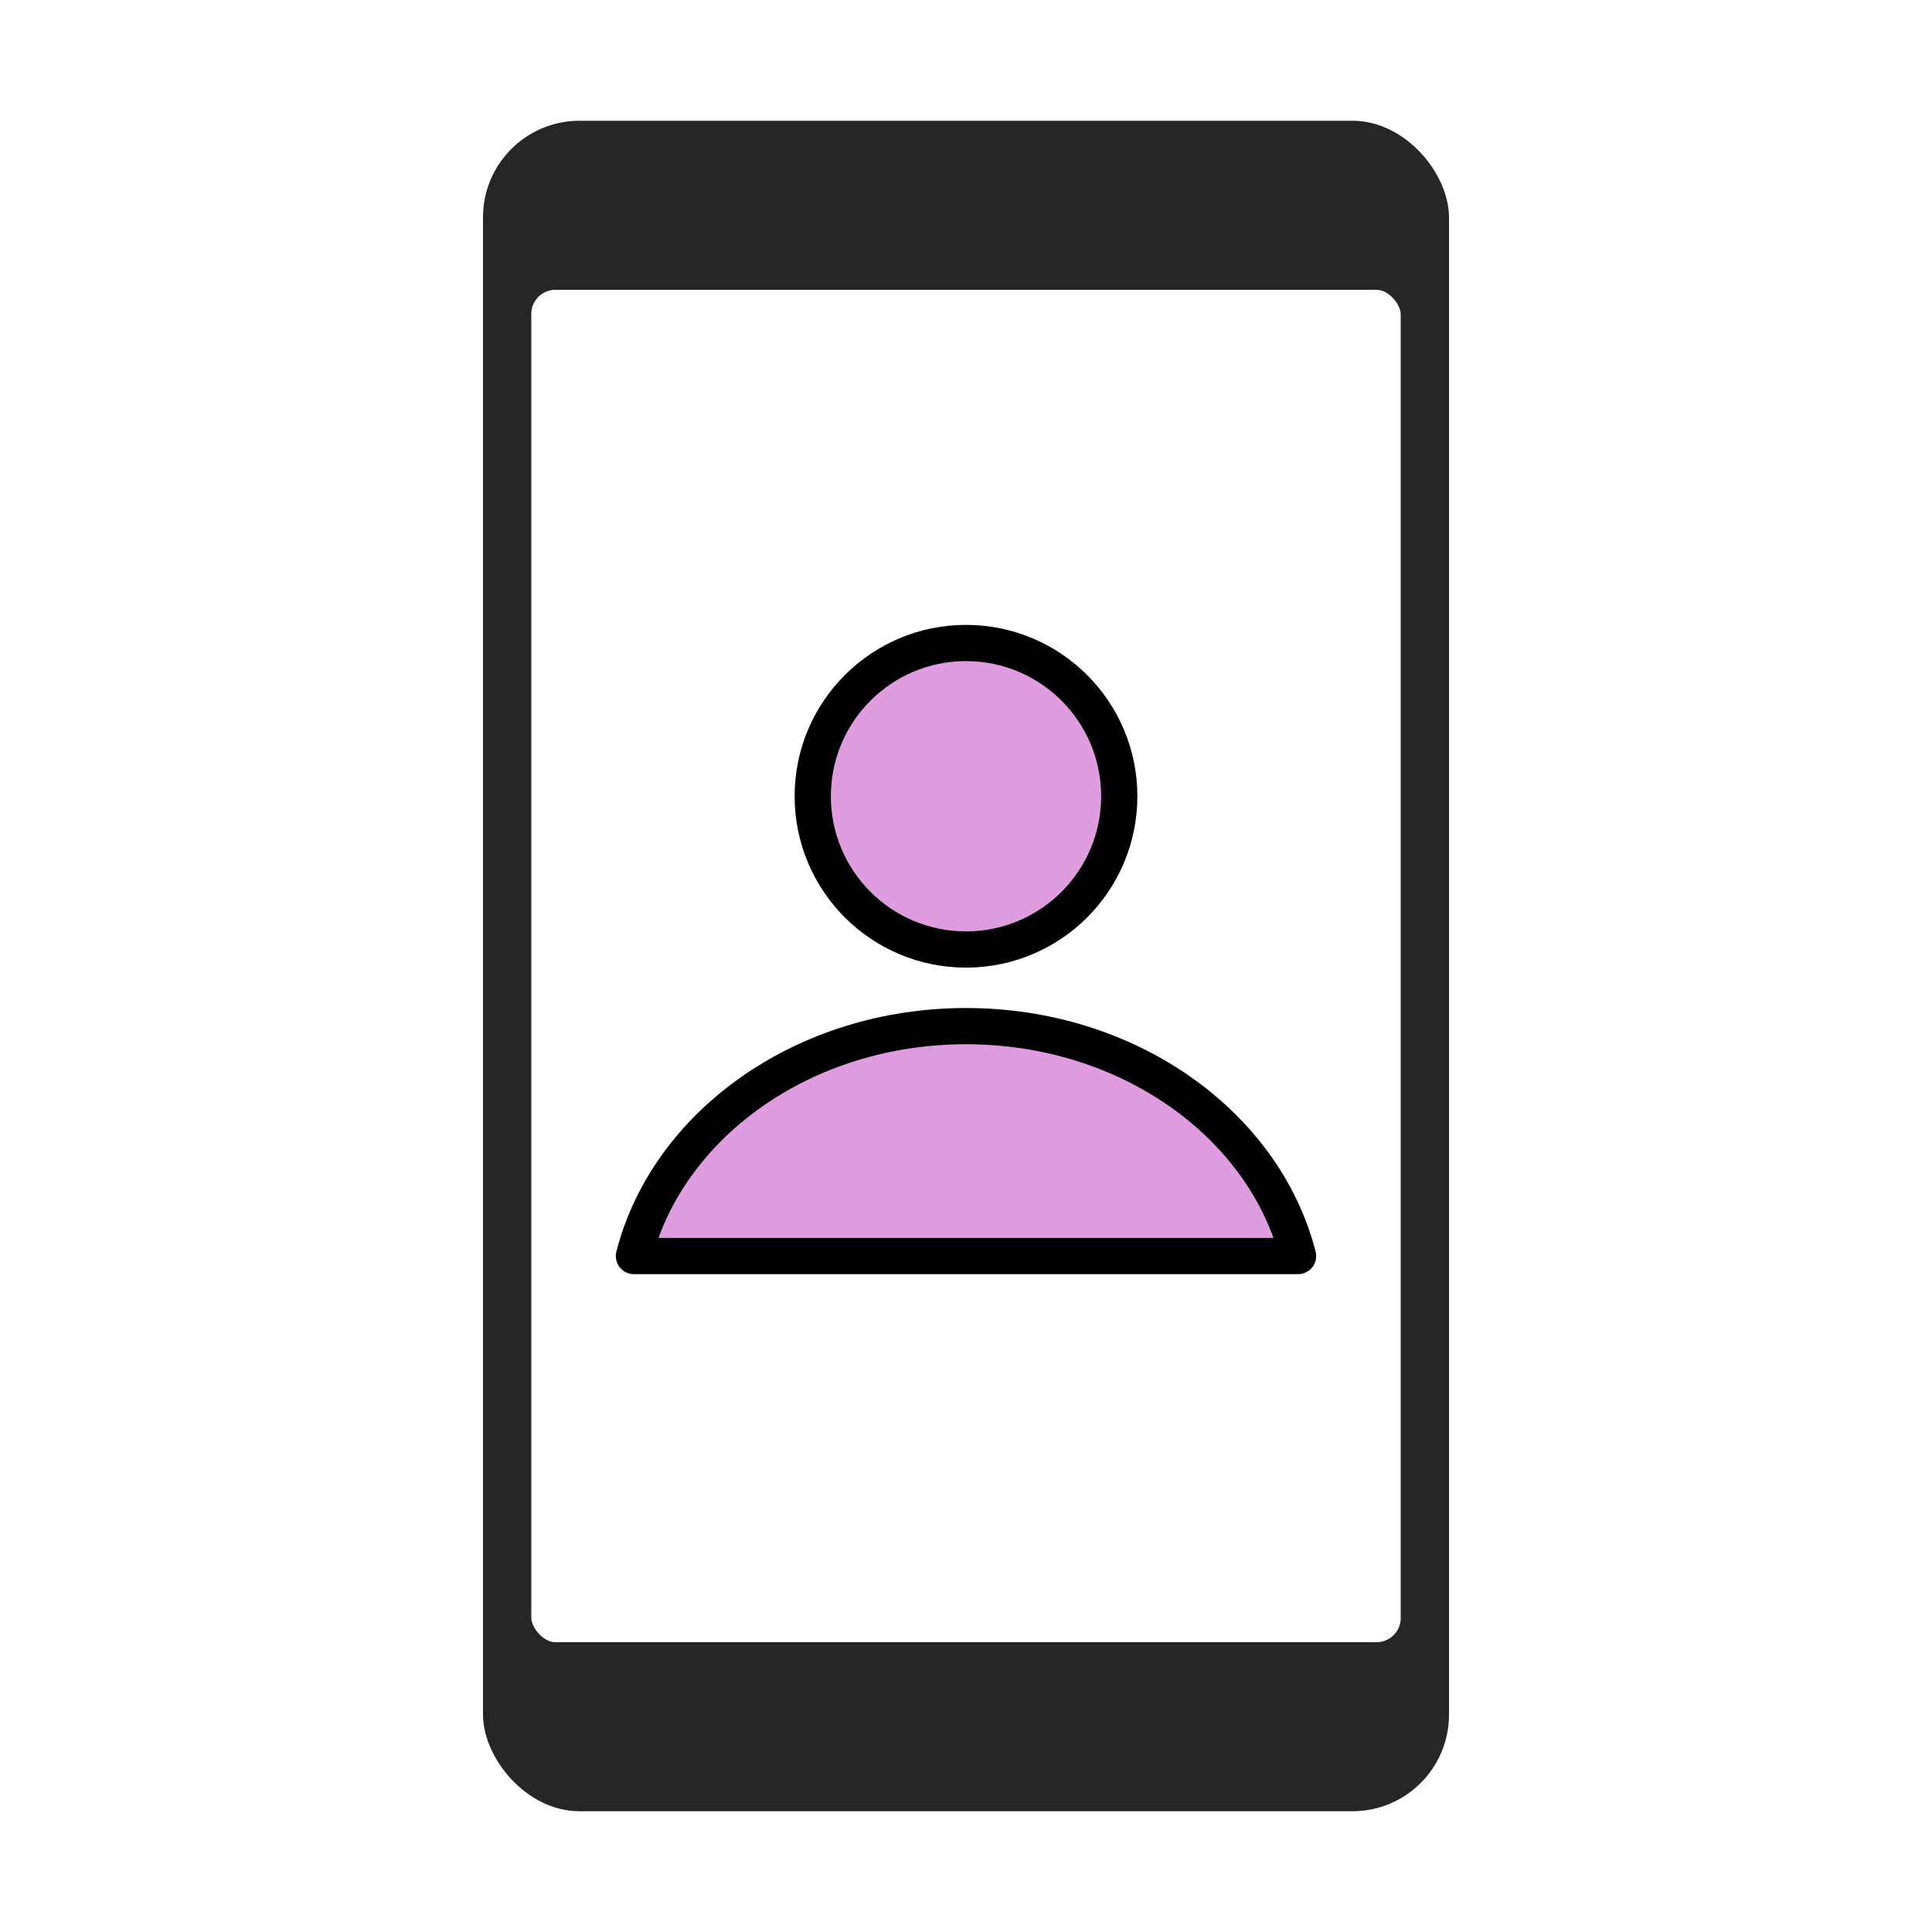 <svg xmlns="http://www.w3.org/2000/svg" width="80" height="80" viewBox="0 0 80 80">
    <defs>
        <filter id="6o8g9054wa">
            <feColorMatrix in="SourceGraphic" values="0 0 0 0 0.149 0 0 0 0 0.149 0 0 0 0 0.153 0 0 0 1 0"/>
        </filter>
        <filter id="odkm1uy7hb">
            <feColorMatrix in="SourceGraphic" values="0 0 0 0 0.875 0 0 0 0 0.612 0 0 0 0 0.875 0 0 0 1 0"/>
        </filter>
    </defs>
    <g fill="none" fill-rule="evenodd">
        <g>
            <g>
                <g>
                    <g filter="url(#6o8g9054wa)" transform="translate(-140 -320) translate(20 173) translate(120 147)">
                        <path d="M0 0L24 0 24 24 0 24z"/>
                    </g>
                    <g>
                        <path d="M0 0H80V80H0z" transform="translate(-140 -320) translate(20 173) translate(120 147)"/>
                    </g>
                    <g>
                        <path d="M0 0H80V80H0z" transform="translate(-140 -320) translate(20 173) translate(120 147)"/>
                        <g transform="translate(-140 -320) translate(20 173) translate(120 147) translate(20 5)">
                            <rect width="40" height="70" fill="#262627" rx="4"/>
                            <rect width="38" height="58" x="1" y="6" fill="#FFF" stroke="#262627" stroke-width="2" rx="2"/>
                            <g stroke-linejoin="round">
                                <g filter="url(#odkm1uy7hb)" transform="translate(6.25 20.75)">
                                    <g fill="#DF9CDF" stroke="#000" stroke-width="1.5" transform="translate(0 .875)">
                                        <path d="M13.75 15.865c6.727 0 12.352 4.073 13.75 9.52H0c1.398-5.447 7.024-9.52 13.75-9.52z"/>
                                        <circle cx="13.75" cy="6.346" r="6.346"/>
                                    </g>
                                </g>
                            </g>
                        </g>
                    </g>
                </g>
            </g>
        </g>
    </g>
</svg>
